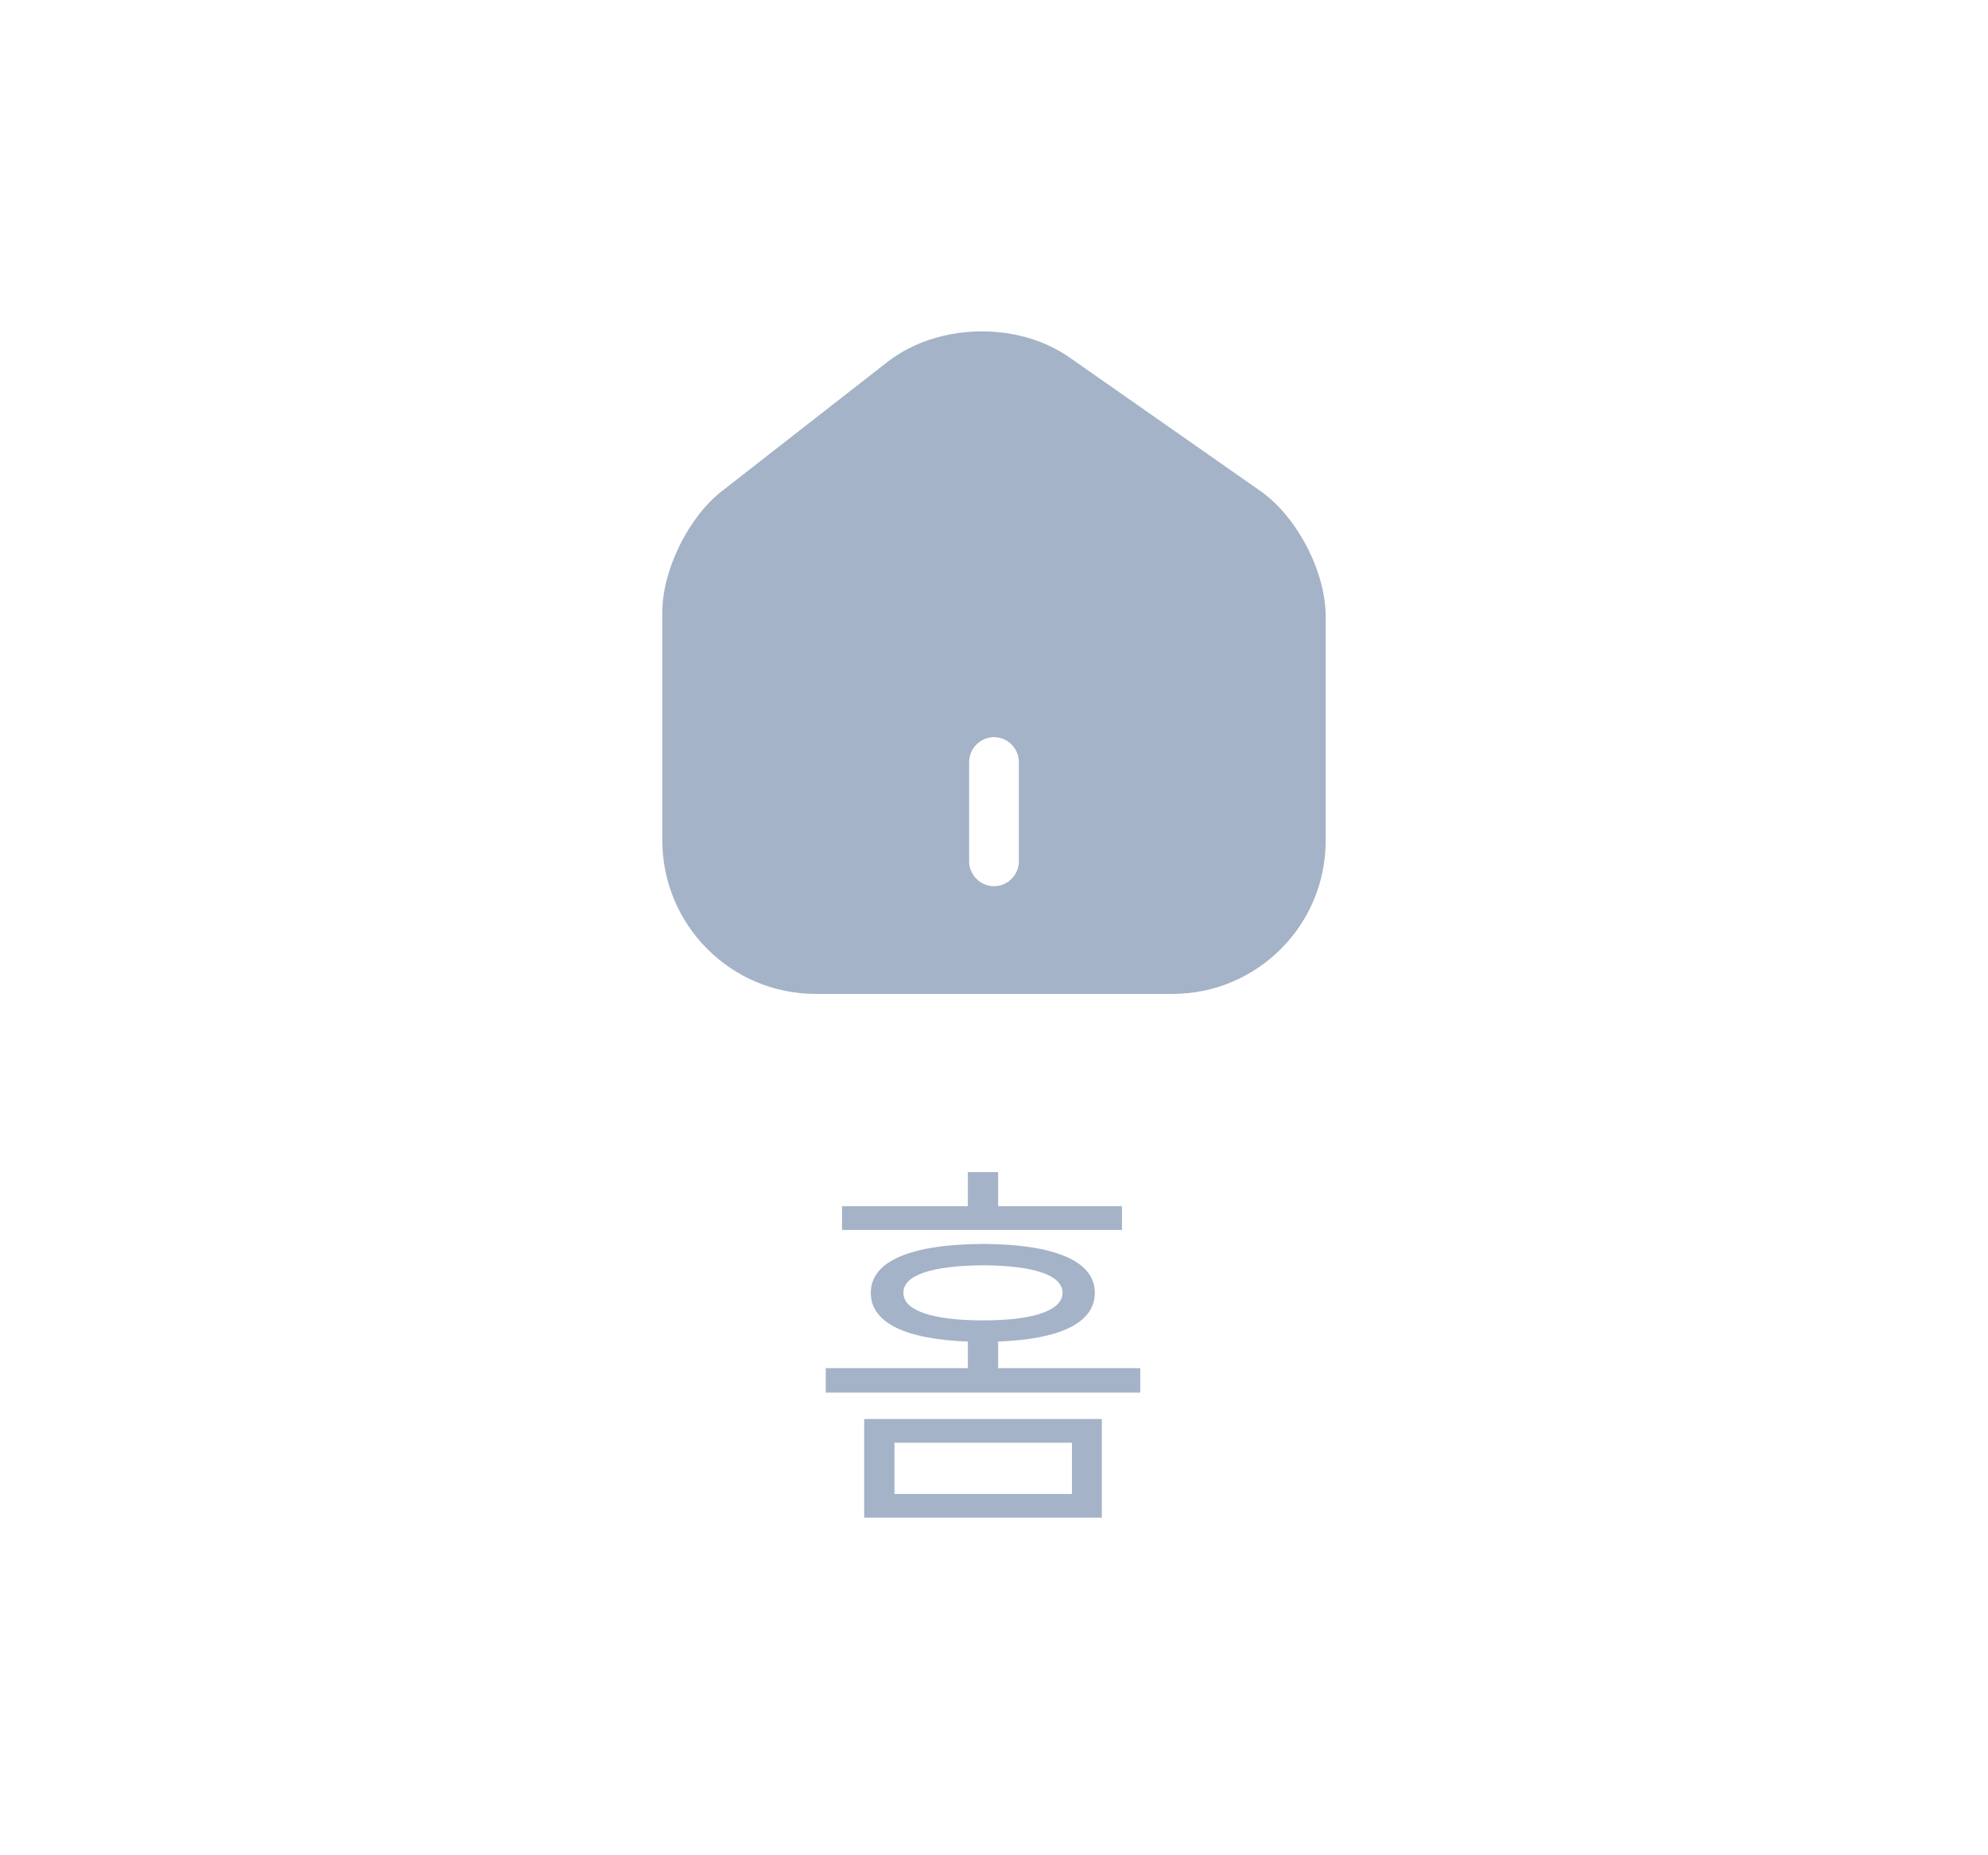 <svg width="60" height="56" viewBox="0 0 60 56" fill="none" xmlns="http://www.w3.org/2000/svg">
<path d="M38.04 14.82L32.28 10.79C30.71 9.69 28.3 9.75 26.79 10.92L21.78 14.83C20.78 15.61 19.99 17.21 19.99 18.47V25.37C19.99 27.92 22.06 30 24.61 30H35.39C37.94 30 40.01 27.93 40.01 25.38V18.6C40.01 17.25 39.14 15.59 38.04 14.82ZM30.75 26C30.75 26.41 30.41 26.75 30 26.75C29.59 26.75 29.25 26.41 29.25 26V23C29.25 22.59 29.59 22.25 30 22.25C30.41 22.25 30.75 22.59 30.75 23V26Z" fill="#A4B3C7"/>
<path d="M33.254 42.832V45.809H26.082V42.832H33.254ZM24.922 42.035V41.297H29.211V40.494C27.336 40.424 26.281 39.932 26.281 39.023C26.281 38.057 27.506 37.559 29.668 37.547C31.824 37.559 33.043 38.057 33.043 39.023C33.043 39.932 31.994 40.424 30.125 40.494V41.297H34.414V42.035H24.922ZM25.414 37.125V36.41H29.211V35.379H30.125V36.41H33.863V37.125H25.414ZM26.996 45.094H32.352V43.547H26.996V45.094ZM27.266 39.023C27.26 39.557 28.139 39.855 29.668 39.855C31.197 39.855 32.065 39.557 32.07 39.023C32.065 38.484 31.197 38.203 29.668 38.191C28.139 38.203 27.26 38.484 27.266 39.023Z" fill="#A4B3C7"/>
</svg>
